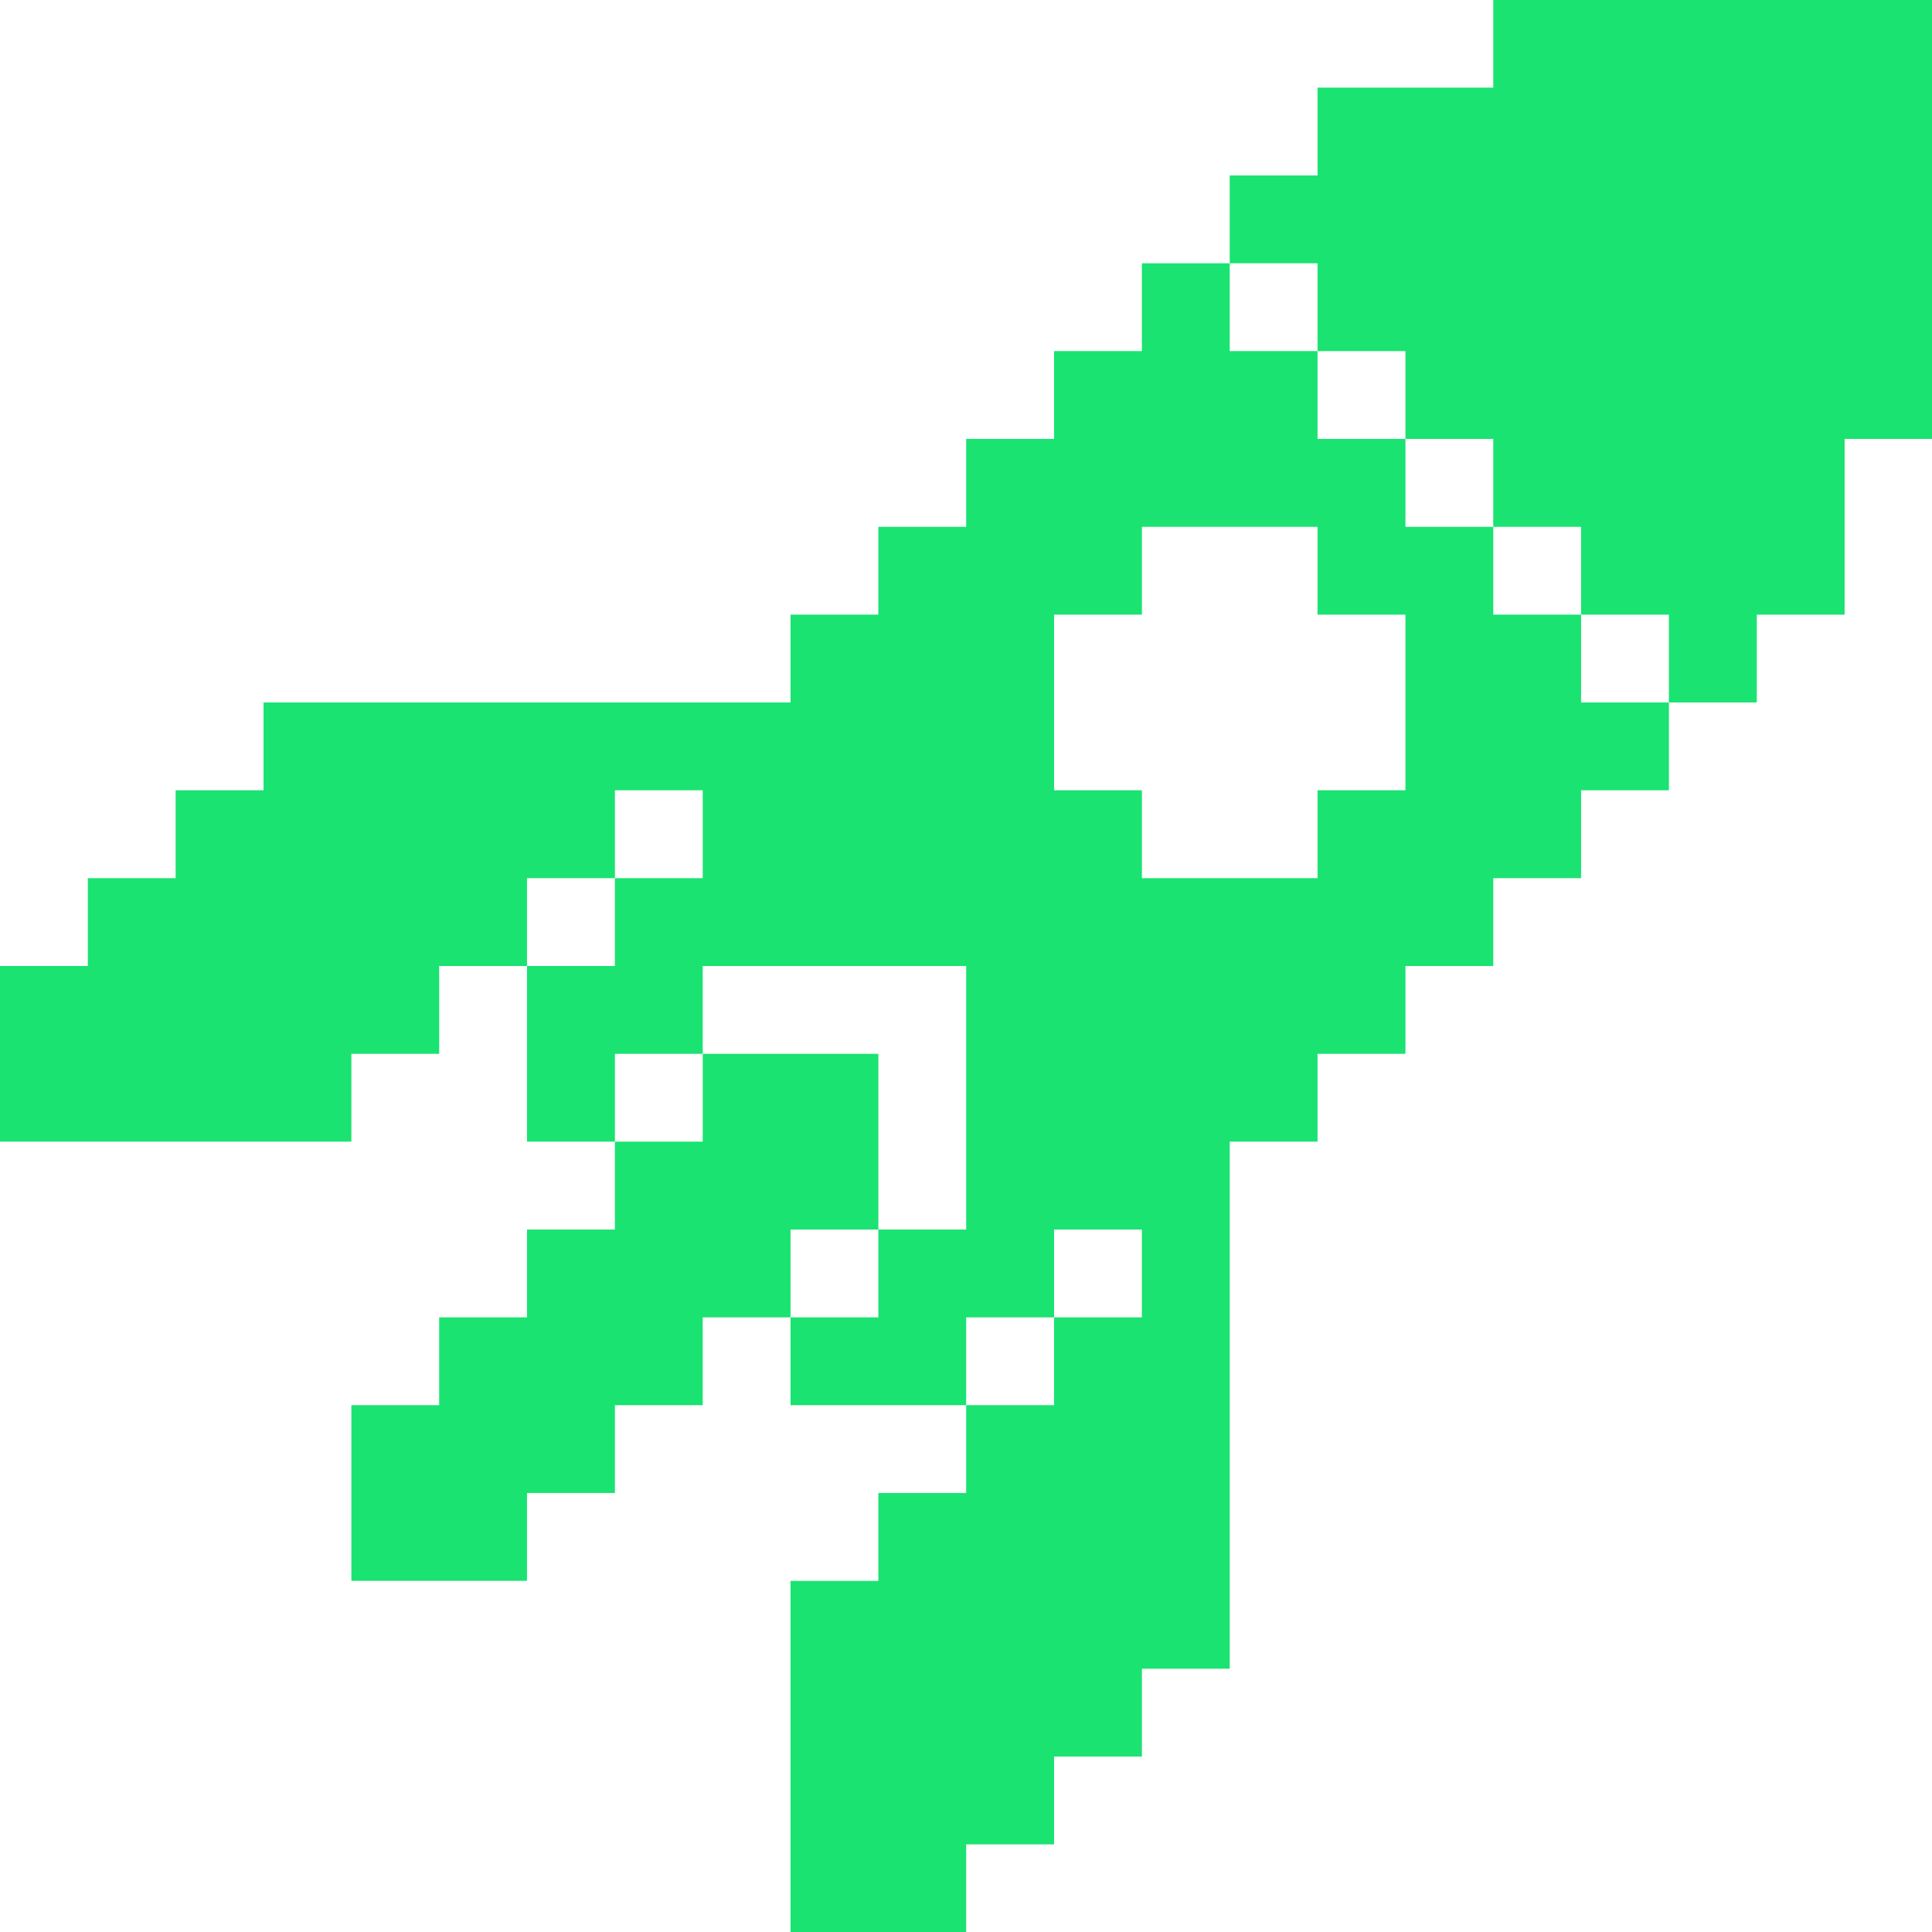 <svg width="22" height="22" viewBox="0 0 22 22" fill="none" xmlns="http://www.w3.org/2000/svg">
<path d="M22.005 -0.003V4.998H21.005V6.999H20.005V7.999H19.004V6.999H18.004V5.999H17.004V4.998H16.004V3.998H15.003V2.998H14.003V1.998H15.003V0.998H17.004V-0.003H22.005Z" fill="#1AE371"/>
<path d="M10.002 12V14.001H9.002V15.001H8.002V16.001H7.002V17.001H6.001V18.001H4.001V16.001H5.001V15.001H6.001V14.001H7.002V13H8.002V12H10.002Z" fill="#1AE371"/>
<path d="M18.004 7.999V6.999H17.004V5.999H16.004V4.998H15.003V3.998H14.003V2.998H13.003V3.998H12.003V4.998H11.002V5.999H10.002V6.999H9.002V7.999H3.001V8.999H2V10H1V11H0V13H4.001V12H5.001V11H6.001V10H7.002V8.999H8.002V10H7.002V11H6.001V13H7.002V12H8.002V11H11.002V14.001H10.002V15.001H9.002V16.001H11.002V15.001H12.003V14.001H13.003V15.001H12.003V16.001H11.002V17.001H10.002V18.002H9.002V22.002H11.002V21.002H12.003V20.002H13.003V19.002H14.003V13H15.003V12H16.004V11H17.004V10H18.004V8.999H19.004V7.999H18.004ZM16.004 6.999V8.999H15.003V10H13.003V8.999H12.003V6.999H13.003V5.999H15.003V6.999H16.004Z" fill="#1AE371"/>
</svg>
